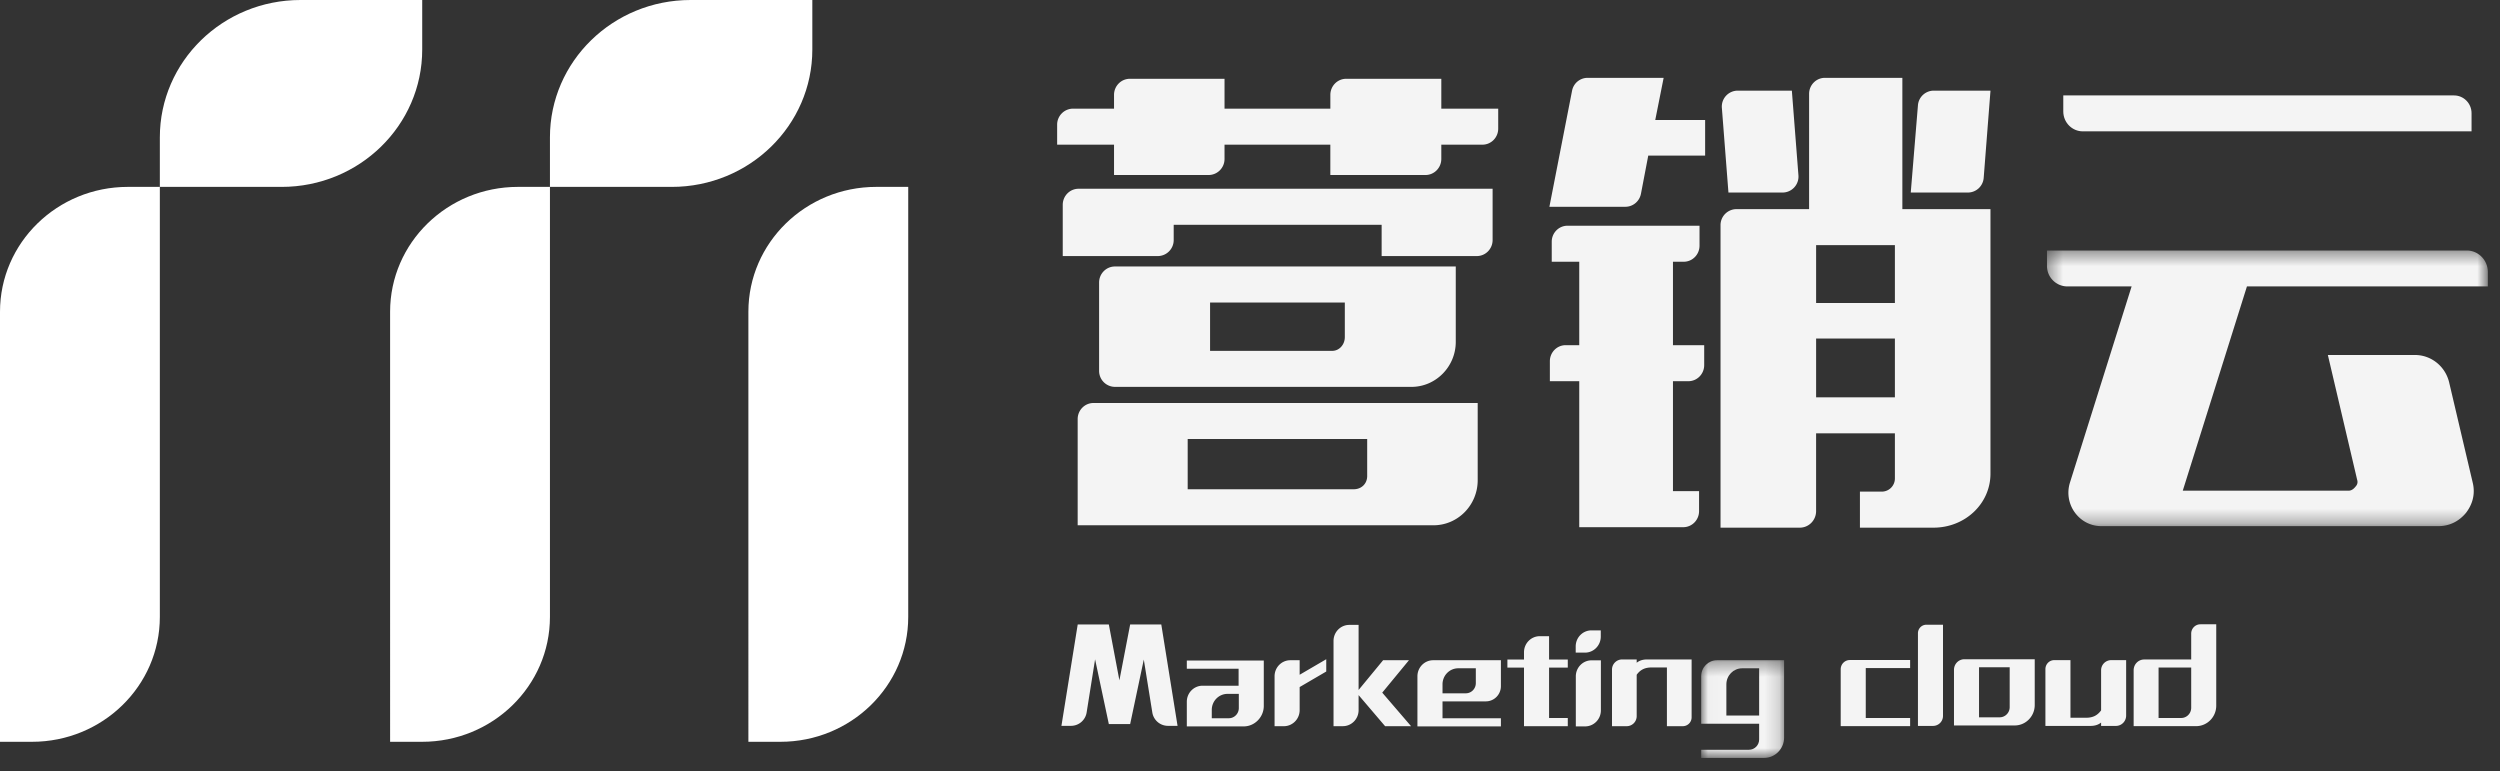 <svg width="175" height="54" viewBox="0 0 175 54" xmlns="http://www.w3.org/2000/svg" xmlns:xlink="http://www.w3.org/1999/xlink"><rect x="0" y="0" width="175" height="54" fill="#333333" stroke="none"/><title>Group 73</title><defs><path id="a" d="M.026 7.185H5.83V.345H.026z"/><path id="c" d="M31.238 19.7V.406H.378V19.7h30.86z"/></defs><g fill="none" fill-rule="evenodd"><g opacity=".945"><path d="M77.618 43.711l.74 3.913.753-3.913h2.179l1.139 7.098h-.678a1.11 1.11 0 0 1-1.09-.942l-.595-3.698-.955 4.515h-1.493l-.962-4.531-.59 3.712a1.11 1.11 0 0 1-1.09.944H74.3l1.14-7.098h2.178zM84.824 50.277h1.193c.385 0 .7-.32.7-.712v-.994h-.789c-.61 0-1.104.502-1.104 1.123v.583zm3.641-.86c0 .782-.639 1.431-1.401 1.431h-3.987v-1.725c0-.62.494-1.123 1.104-1.123h2.521v-1.19h-3.625v-.57h5.388v3.176zM89.22 50.833v-3.495c0-.62.494-1.122 1.104-1.122h.652v1.017l1.862-1.088v.861l-1.862 1.088v1.616c0 .62-.495 1.123-1.105 1.123h-.65zM98.627 46.215l-1.87 2.27 2.017 2.347h-1.817l-1.855-2.175v1.053c0 .62-.494 1.122-1.104 1.122h-.651v-5.966c0-.62.494-1.123 1.104-1.123h.651v4.554l1.716-2.082h1.81zM100.976 48.532h1.631c.386 0 .7-.32.7-.712v-1.04h-1.227c-.61 0-1.104.502-1.104 1.122v.63zm0 .564v1.181h4.087v.571H99.22v-3.51c0-.62.495-1.122 1.105-1.122h4.738v1.815c0 .587-.47 1.065-1.055 1.065h-3.032zM108.435 44.533v1.636h1.31v.563h-1.31v3.53h1.31v.57h-3.065v-4.1h-1.162v-.563h1.162v-.513c0-.62.495-1.123 1.105-1.123h.65zM112.062 46.223v3.503c0 .62-.494 1.122-1.105 1.122h-.65v-3.502c0-.62.494-1.123 1.104-1.123h.65zm-.008-2.097v.435c0 .62-.494 1.123-1.104 1.123h-.651v-.435c0-.62.494-1.123 1.104-1.123h.65z" fill="#FFF"/><g transform="translate(119.057 45.87)"><mask id="b" fill="#fff"><use xlink:href="#a"/></mask><path d="M1.789 2.032v2.187h2.294V.91h-1.19c-.61 0-1.104.503-1.104 1.123zM.026 7.185v-.571h3.348c.39 0 .709-.324.709-.72V4.79H.026V1.468C.026.848.52.346 1.13.346h4.7V5.76c0 .786-.627 1.424-1.4 1.424H.025z" fill="#FFF" mask="url(#b)"/></g><path d="M130.603 50.259h3.106v.57h-4.86V46.85c0-.358.287-.648.639-.648h4.221v.563h-3.106v3.494zM136.01 43.731v6.377a.7.7 0 0 1-.694.706h-1.06v-6.486c0-.33.264-.597.588-.597h1.166zM138.532 46.71v3.502h1.446c.385 0 .7-.32.7-.711V46.71h-2.146zm-1.025-.563h4.924v3.205c0 .79-.63 1.43-1.4 1.43h-4.252v-3.895c0-.409.326-.74.728-.74zM148.83 46.21v3.879c0 .4-.32.725-.713.725h-1.04v-.235c-.177.141-.408.235-.738.235h-3.16V46.84c0-.349.277-.631.62-.631h1.133v4.033h1.1c.468 0 .79-.164 1.045-.516v-2.8a.71.71 0 0 1 .705-.717h1.048zM112.84 50.833v-3.957a.71.71 0 0 1 .703-.715h1.025v.231c.175-.14.403-.231.729-.231h3.116v4.049a.618.618 0 0 1-.613.623h-1.116v-4.11H115.6c-.463 0-.781.162-1.032.51v2.893a.7.7 0 0 1-.695.707h-1.033zM152.684 50.259c.384 0 .7-.32.7-.712v-2.822H151.1v3.534h1.584zm1.341-6.559h1.112V49.4c0 .787-.633 1.43-1.408 1.43h-4.374v-3.914c0-.415.33-.752.74-.752h3.289v-1.81c0-.36.287-.653.641-.653zM94.137 21.176h-9.432v3.384h8.55c.49 0 .882-.431.882-.962v-2.422zm1.566 9.556H83.138v3.516h11.619c.555 0 .946-.398.946-.928v-2.588zm-18.766-4.776v-6.177c0-.621.496-1.125 1.107-1.125h23.86v5.276c0 1.733-1.395 3.151-3.1 3.151h-20.76a1.117 1.117 0 0 1-1.107-1.125zm-1.5 10.814v-7.434c0-.622.495-1.126 1.107-1.126h26.895v5.408c0 1.726-1.372 3.152-3.101 3.152H75.436zm29.046-23.557v3.59c0 .62-.494 1.121-1.103 1.121h-6.665v-2.19H82.159v1.061a1.12 1.12 0 0 1-1.11 1.13h-6.657v-3.586c0-.622.496-1.126 1.108-1.126h28.983zM75.11 7.605h2.872v-.962c0-.623.496-1.128 1.11-1.128h6.625v2.09h7.408v-.963c0-.622.496-1.127 1.109-1.127h6.658v2.09h3.983v1.4c0 .62-.494 1.122-1.103 1.122h-2.88v.997c0 .622-.496 1.127-1.108 1.127h-6.66v-2.124h-7.407v.994a1.12 1.12 0 0 1-1.111 1.13h-6.624v-2.124H74V8.734a1.12 1.12 0 0 1 1.11-1.129zM139.334 6.345l-.475 6.099a1.112 1.112 0 0 1-1.1 1.034h-4.006l.503-6.105a1.112 1.112 0 0 1 1.1-1.028h3.978zm-12.206 21.467h5.515v-4.114h-5.515v4.114zm0-6.603h5.515v-4.048h-5.515v4.048zM125.43 6.345l.46 5.919a1.118 1.118 0 0 1-1.104 1.214h-3.795l-.46-5.921a1.116 1.116 0 0 1 1.101-1.212h3.798zm-3.883 8.294h5.09V6.572c0-.62.495-1.123 1.105-1.123h5.423v9.19h6.168v18.515c0 2.123-1.795 3.782-3.982 3.782h-5.156v-2.522h1.534a.922.922 0 0 0 .914-.928v-3.153h-5.516v5.445c0 .64-.51 1.158-1.14 1.158h-5.55V15.768a1.12 1.12 0 0 1 1.11-1.129zm-11.822 1.162h9.242v1.396c0 .622-.495 1.125-1.106 1.125h-.753v5.84h2.186v1.397c0 .621-.495 1.125-1.106 1.125h-1.08v7.697h1.827v1.398c0 .62-.495 1.124-1.106 1.124h-7.281v-10.22h-2.057v-1.398c0-.62.495-1.123 1.105-1.123h.952v-5.84h-1.926v-1.4c0-.62.494-1.121 1.103-1.121zm6.73-10.352l-.588 2.953h3.492v2.488h-3.981l-.511 2.672c-.102.53-.558.912-1.089.912h-5.32l1.586-8.121a1.108 1.108 0 0 1 1.083-.904h5.328z" fill="#FFF"/><g transform="translate(142.91 17.129)"><mask id="d" fill="#fff"><use xlink:href="#c"/></mask><path d="M.378.406h29.38c.817 0 1.48.673 1.48 1.504V2.92H14.376L9.884 17.218h11.62c.163 0 .326-.1.457-.265.13-.132.195-.298.13-.497L20.04 7.72h6.095c1.14 0 2.132.796 2.397 1.924l1.664 7.078c.163.761-.032 1.456-.488 2.052-.521.629-1.204.927-1.92.927H4.185c-1.561 0-2.671-1.545-2.196-3.057L6.303 2.921H1.8A1.434 1.434 0 0 1 .378 1.475V.406z" fill="#FFF" mask="url(#d)"/></g><path d="M144.429 6.68h27.353c.678 0 1.227.558 1.227 1.247v1.268H145.8c-.757 0-1.37-.623-1.37-1.392V6.68z" fill="#FFF"/></g><path d="M11.189 43.186c0 4.827-4.008 8.74-8.951 8.74H0V21.822c0-4.826 4.007-8.74 8.951-8.74h2.238v30.104zm27.307 0c0 4.827-4.007 8.74-8.95 8.74h-2.239V21.822c0-4.826 4.008-8.74 8.951-8.74h2.238v30.104zm25.08 0c0 4.827-4.008 8.74-8.95 8.74h-2.239V21.822c0-4.826 4.008-8.74 8.951-8.74h2.238v30.104zm-16.56-30.103h-8.52v-3.47C38.496 4.305 42.905 0 48.343 0h8.52v3.47c0 5.309-4.409 9.613-9.846 9.613zm-27.307 0h-8.52v-3.47C11.189 4.305 15.597 0 21.035 0h8.52v3.47c0 5.309-4.408 9.613-9.846 9.613z" fill="#FFF"/></g></svg>